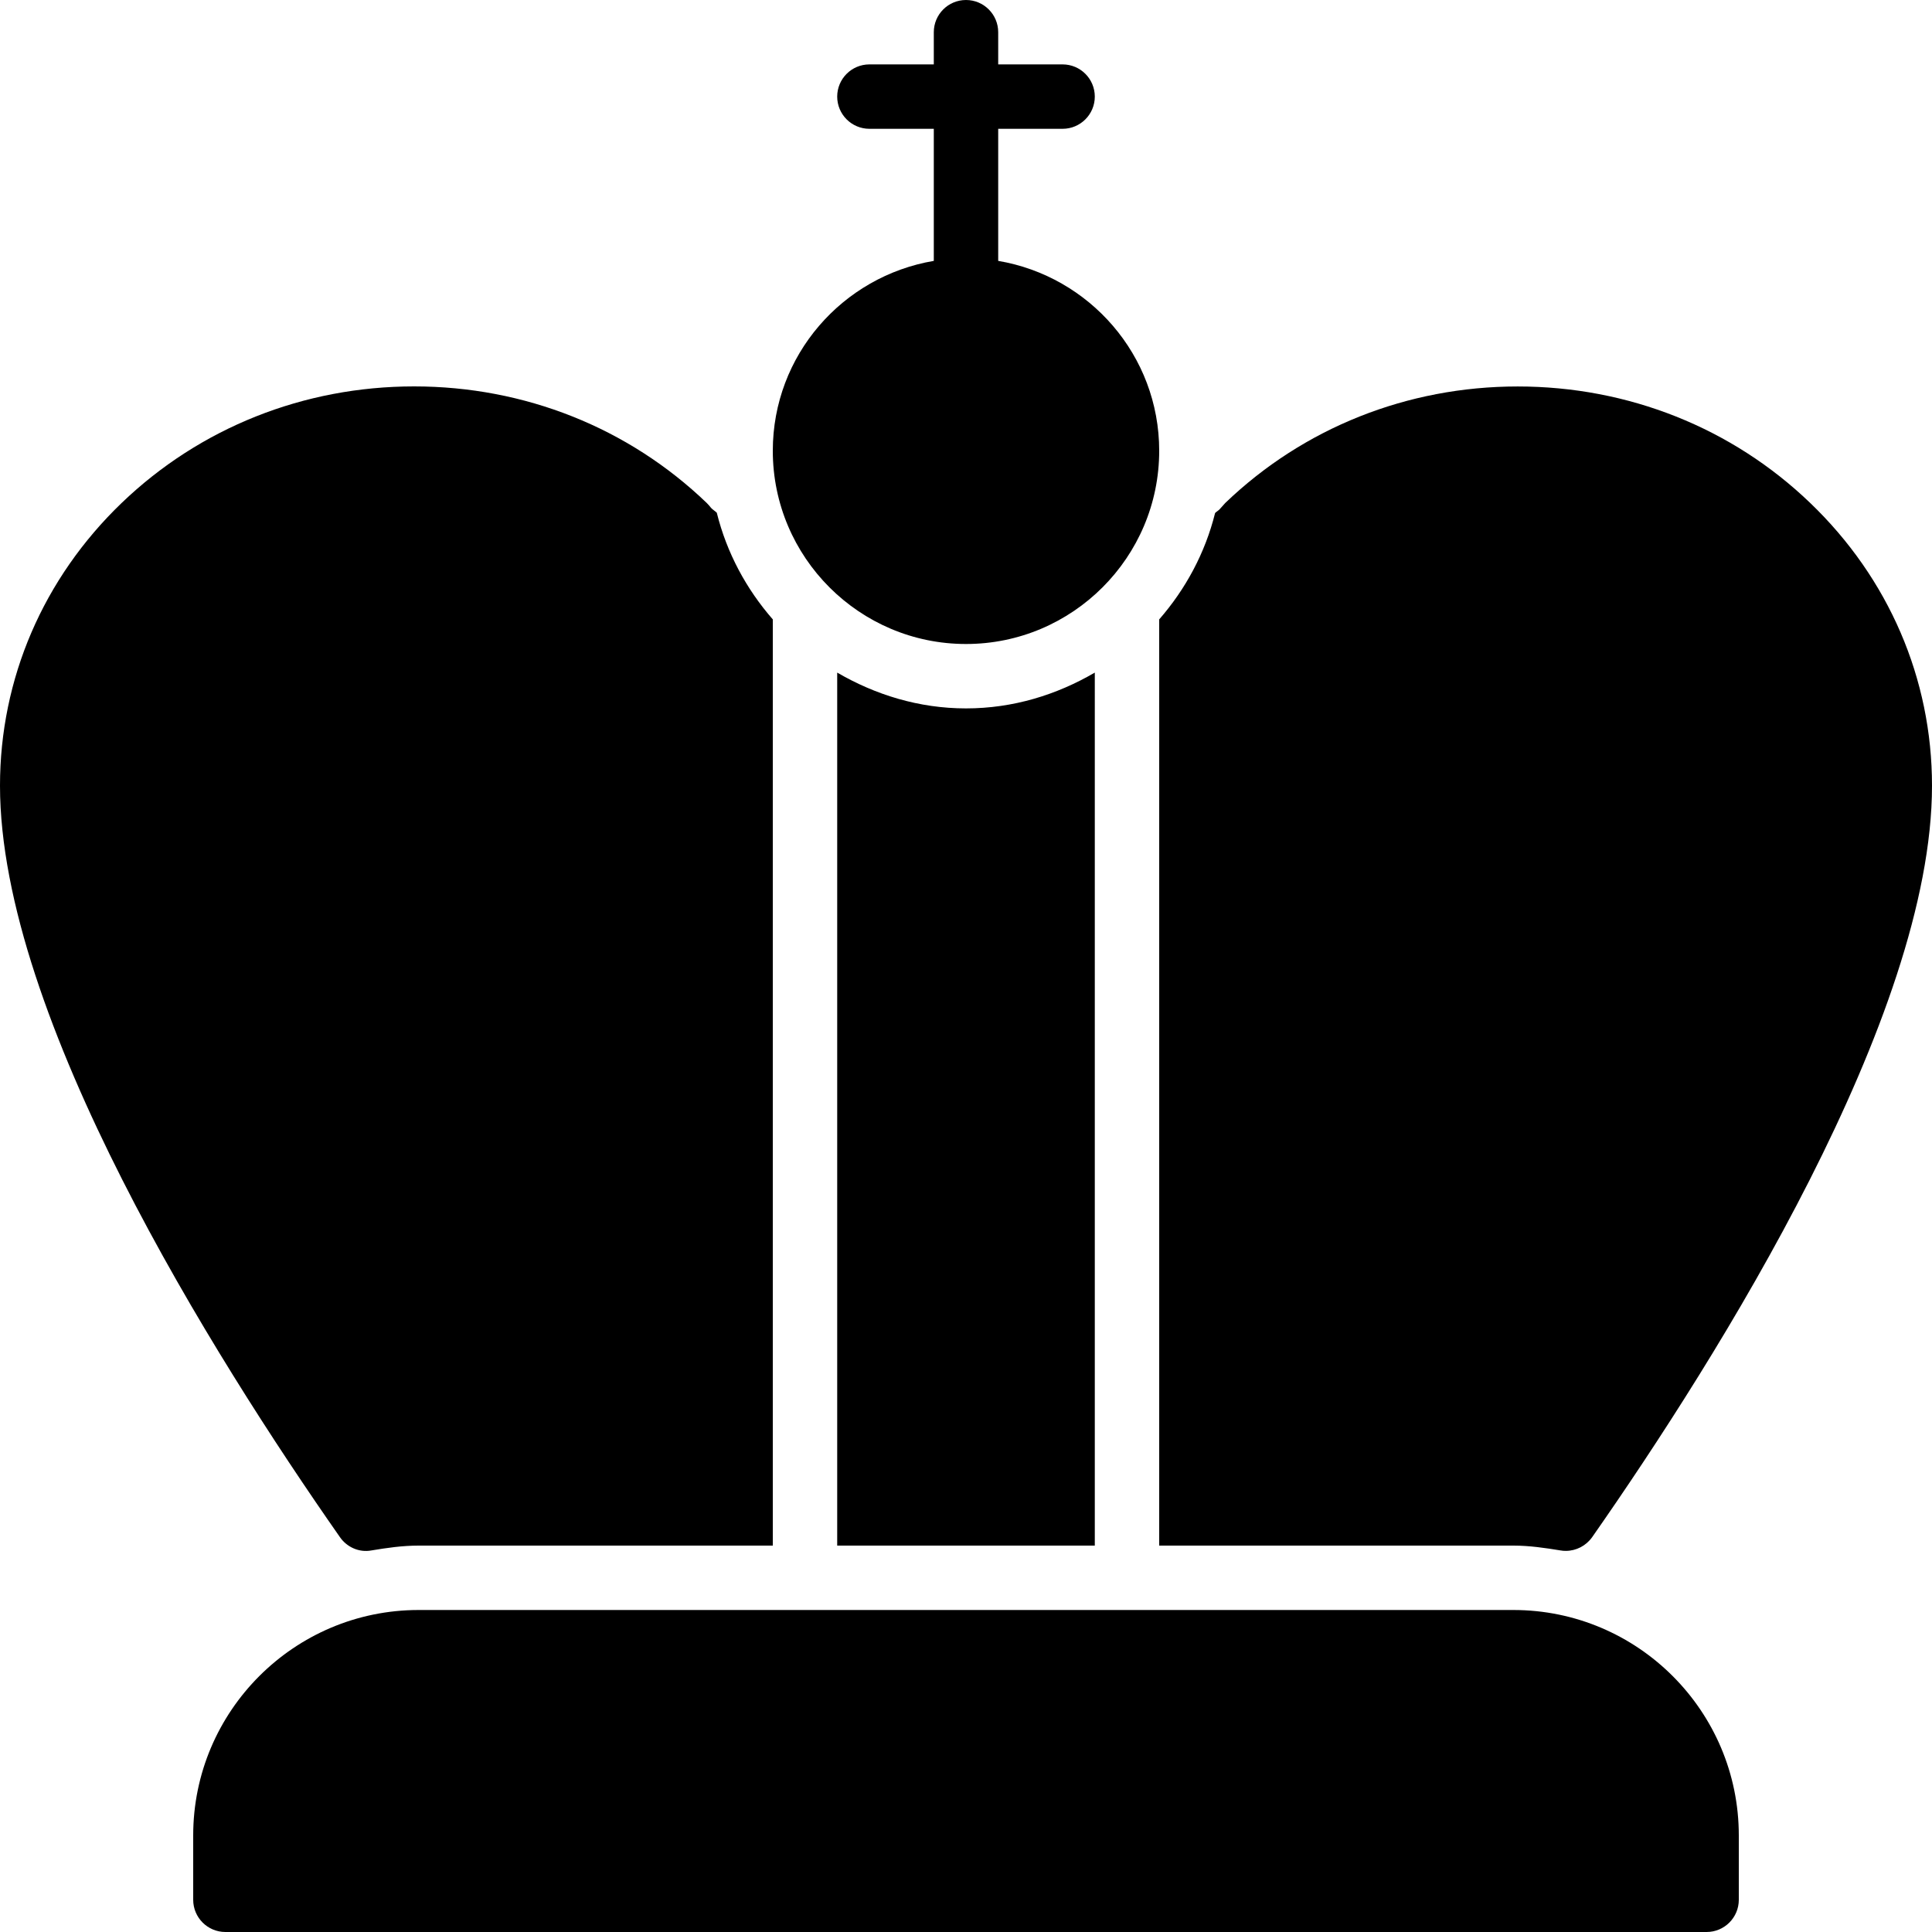 <?xml version="1.0" encoding="iso-8859-1"?>
<!-- Generator: Adobe Illustrator 19.0.0, SVG Export Plug-In . SVG Version: 6.00 Build 0)  -->
<svg version="1.1" id="Layer_1" xmlns="http://www.w3.org/2000/svg" xmlns:xlink="http://www.w3.org/1999/xlink" x="0px" y="0px"
	 viewBox="0 0 30 30" style="enable-background:new 0 0 30 30;" xml:space="preserve">
<g>
	<g>
		<path d="M15,10c1.654,0,3-1.346,3-3c0-1.483-1.084-2.71-2.5-2.949V2h1C16.776,2,17,1.776,17,1.5S16.776,1,16.5,1h-1V0.5
			C15.5,0.224,15.276,0,15,0s-0.5,0.224-0.5,0.5V1h-1C13.224,1,13,1.224,13,1.5S13.224,2,13.5,2h1v2.051C13.083,4.291,12,5.517,12,7
			C12,8.654,13.346,10,15,10z M18,24h5.5c0.25,0,0.492,0.036,0.731,0.075c0.027,0.005,0.055,0.007,0.082,0.007
			c0.162,0,0.315-0.079,0.41-0.213C26.693,21.05,30,15.785,30,12.2c0-1.66-0.671-3.219-1.891-4.39
			c-1.214-1.167-2.827-1.809-4.542-1.809c-1.714,0-3.326,0.643-4.541,1.809c-0.008,0.008-0.08,0.088-0.087,0.097
			c-0.019,0.021-0.05,0.038-0.071,0.059C18.713,8.589,18.409,9.149,18,9.618V24z M5.768,24.075C6.008,24.035,6.248,24,6.5,24H12
			V9.618c-0.411-0.471-0.715-1.032-0.87-1.657c-0.027-0.026-0.064-0.047-0.088-0.074c-0.016-0.021-0.05-0.06-0.069-0.078
			C9.758,6.642,8.146,6,6.43,6c-1.714,0-3.326,0.643-4.54,1.809C0.671,8.98,0,10.54,0,12.2c0,3.584,3.307,8.849,5.278,11.668
			C5.386,24.025,5.578,24.111,5.768,24.075z M13,10.444V24h4V10.444C16.409,10.789,15.732,11,15,11S13.591,10.788,13,10.444z
			 M23.5,25h-17C4.57,25,3,26.57,3,28.5v1C3,29.776,3.224,30,3.5,30h23c0.276,0,0.5-0.224,0.5-0.5v-1C27,26.57,25.43,25,23.5,25z"/>
	</g>
</g>
</svg>

